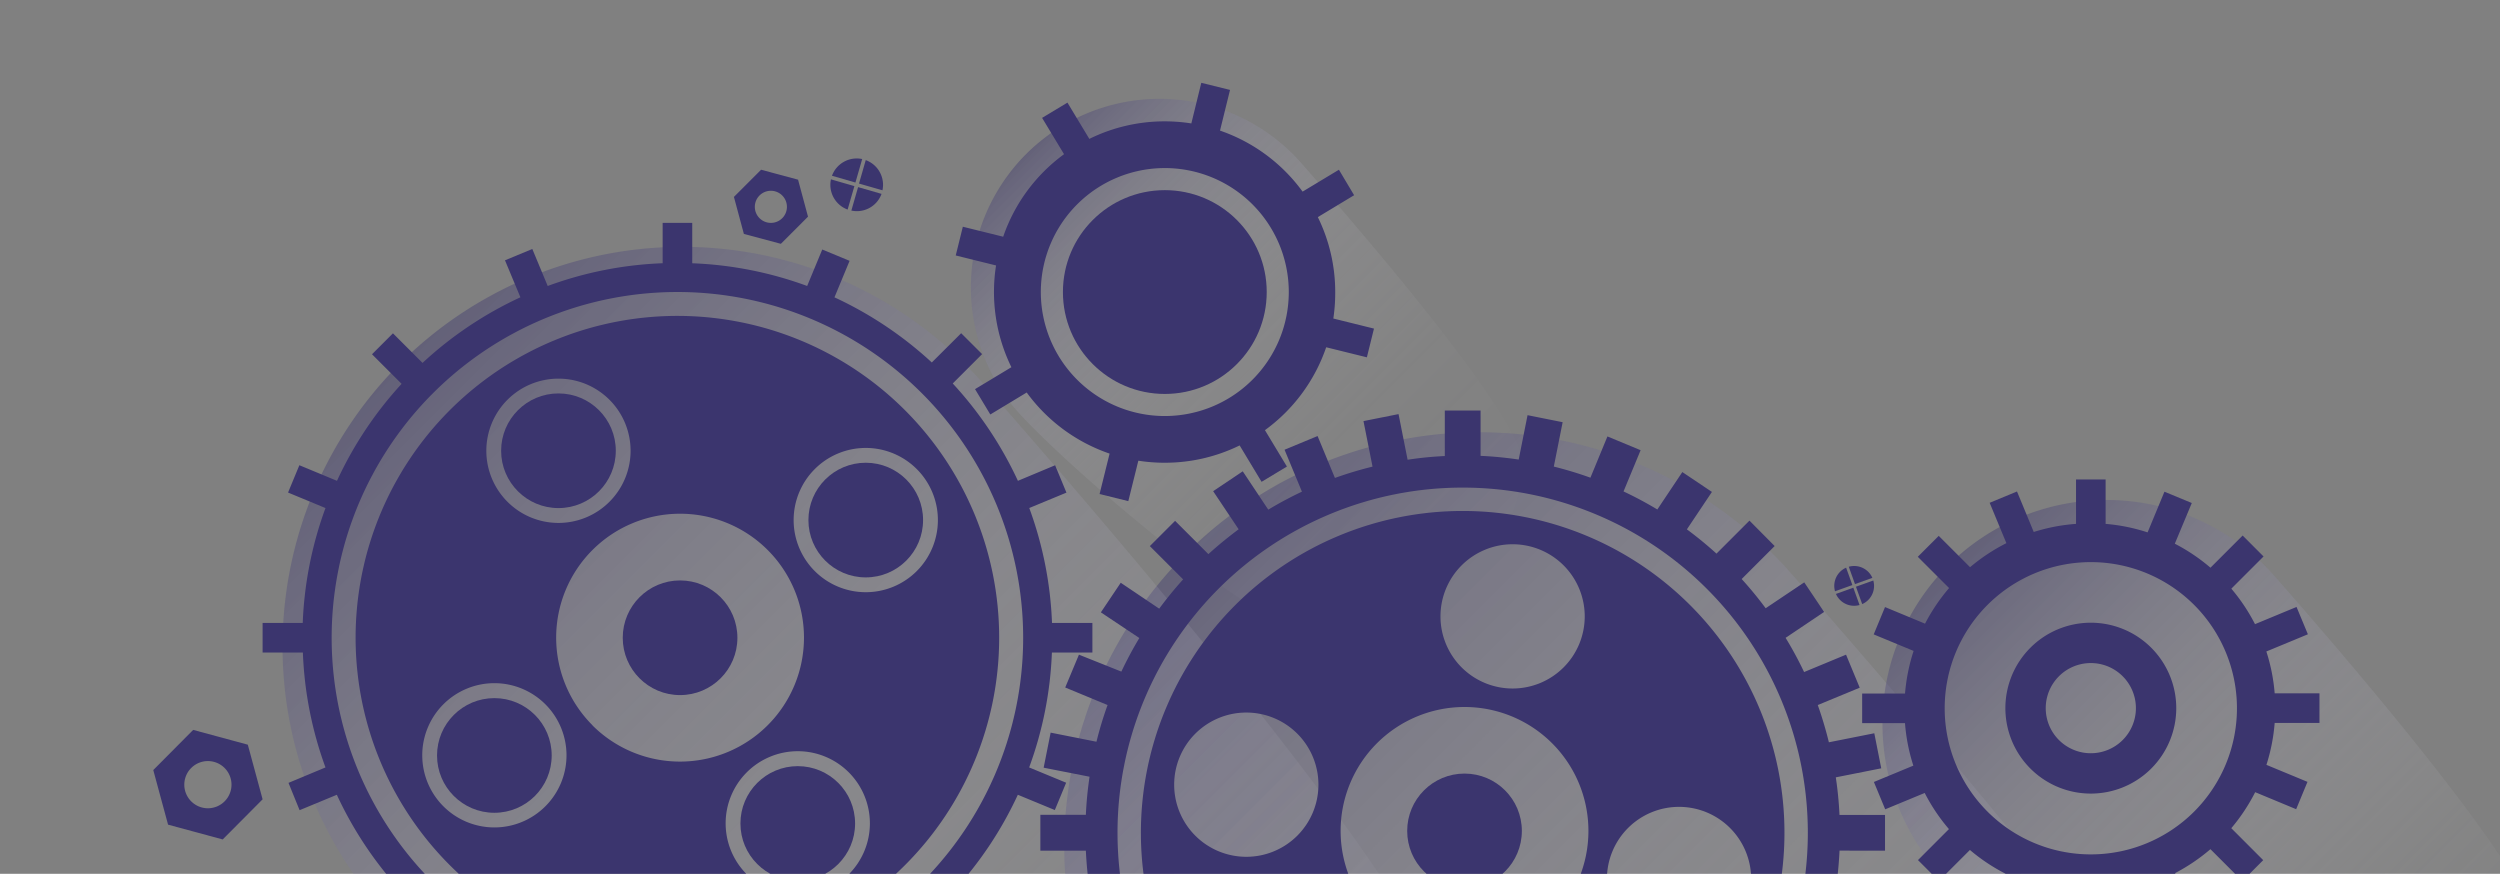 <svg id="Layer_1" data-name="Layer 1" xmlns="http://www.w3.org/2000/svg" xmlns:xlink="http://www.w3.org/1999/xlink" viewBox="0 0 675.92 236.25"><rect x="0" y="0" width="675.92" height="236.25" fill="#808080" stroke="none"/><defs><style>.cls-1,.cls-2,.cls-3,.cls-5{opacity:0.84;}.cls-1{fill:url(#linear-gradient);}.cls-2{fill:url(#linear-gradient-2);}.cls-3{fill:url(#linear-gradient-3);}.cls-4{fill:#3b356e;}.cls-5{fill:url(#linear-gradient-4);}</style><linearGradient id="linear-gradient" x1="320.24" y1="149.25" x2="577.78" y2="406.79" gradientUnits="userSpaceOnUse"><stop offset="0" stop-color="#3b356e" stop-opacity="0.5"/><stop offset="0.12" stop-color="#635e8c" stop-opacity="0.4"/><stop offset="0.45" stop-color="#b9b7cb" stop-opacity="0.18"/><stop offset="0.75" stop-color="#edecf2" stop-opacity="0.05"/><stop offset="1" stop-color="#fff" stop-opacity="0"/></linearGradient><linearGradient id="linear-gradient-2" x1="277.46" y1="41.7" x2="394.52" y2="158.75" gradientUnits="userSpaceOnUse"><stop offset="0" stop-color="#3b356e" stop-opacity="0.5"/><stop offset="0.01" stop-color="#423c73" stop-opacity="0.48"/><stop offset="0.22" stop-color="#9592b1" stop-opacity="0.27"/><stop offset="0.44" stop-color="#d1cfdd" stop-opacity="0.12"/><stop offset="0.69" stop-color="#f4f3f7" stop-opacity="0.03"/><stop offset="1" stop-color="#fff" stop-opacity="0"/></linearGradient><linearGradient id="linear-gradient-3" x1="108.01" y1="98.34" x2="356.02" y2="346.36" gradientUnits="userSpaceOnUse"><stop offset="0" stop-color="#3b356e" stop-opacity="0.5"/><stop offset="0.39" stop-color="#a19eb9" stop-opacity="0.24"/><stop offset="0.75" stop-color="#e6e5ed" stop-opacity="0.06"/><stop offset="1" stop-color="#fff" stop-opacity="0"/></linearGradient><linearGradient id="linear-gradient-4" x1="526.67" y1="152.89" x2="665.63" y2="291.84" gradientUnits="userSpaceOnUse"><stop offset="0" stop-color="#3b356e" stop-opacity="0.5"/><stop offset="0.4" stop-color="#a6a3bd" stop-opacity="0.23"/><stop offset="0.75" stop-color="#e7e7ee" stop-opacity="0.06"/><stop offset="1" stop-color="#fff" stop-opacity="0"/></linearGradient></defs><title>gears</title><path class="cls-1" d="M614.92,331.72c0,62-59.9,102.54-121.87,102.54-36.07,0-161.64-110.49-182.16-136.94A112.21,112.21,0,0,1,484,154.72C501.32,174.46,614.92,303.44,614.92,331.72Z"/><path class="cls-2" d="M411.4,124.64c0,28.16-27.23,46.6-55.39,46.6-16.4,0-73.47-50.22-82.8-62.24a51,51,0,0,1,78.7-64.82C359.77,53.15,411.4,111.78,411.4,124.64Z"/><path class="cls-3" d="M391.79,274.07c0,59.68-57.69,98.74-117.37,98.74-34.74,0-155.66-106.4-175.42-131.87A108.06,108.06,0,0,1,265.75,103.61C282.39,122.62,391.79,246.83,391.79,274.07Z"/><path class="cls-4" d="M395.46,138.15a87,87,0,1,0,87,87A87,87,0,0,0,395.46,138.15Zm13.5,9a19.5,19.5,0,1,1-19.5,19.5A19.5,19.5,0,0,1,409,147.15Zm-72,84.5a19.5,19.5,0,1,1,19.5-19.5A19.5,19.5,0,0,1,337,231.65Zm46,70.5a19.5,19.5,0,1,1,19.5-19.5A19.5,19.5,0,0,1,383,302.15Zm13-44a33.5,33.5,0,1,1,33.5-33.5A33.5,33.5,0,0,1,396,258.15Zm58-1a19.5,19.5,0,1,1,19.5-19.5A19.5,19.5,0,0,1,454,257.15Z"/><circle class="cls-4" cx="395.96" cy="224.65" r="15.5"/><path class="cls-4" d="M244.68,110.91a87,87,0,1,0,0,123A87,87,0,0,0,244.68,110.91Zm3.18,15.91a19.5,19.5,0,1,1-27.57,0A19.49,19.49,0,0,1,247.86,126.82ZM137.2,135.66a19.5,19.5,0,1,1,27.58,0A19.48,19.48,0,0,1,137.2,135.66ZM119.88,218a19.5,19.5,0,1,1,27.57,0A19.49,19.49,0,0,1,119.88,218Zm40.3-21.92a33.5,33.5,0,1,1,47.38,0A33.51,33.51,0,0,1,160.18,196.12Zm41.72,40.31a19.5,19.5,0,1,1,27.58,0A19.51,19.51,0,0,1,201.9,236.43Z"/><circle class="cls-4" cx="183.87" cy="172.43" r="15.5"/><circle class="cls-4" cx="150.99" cy="121.87" r="15.5"/><circle class="cls-4" cx="234.07" cy="140.61" r="15.5"/><circle class="cls-4" cx="215.69" cy="222.64" r="15.5"/><circle class="cls-4" cx="133.66" cy="204.25" r="15.5"/><path class="cls-4" d="M509.65,230v-9.66H497.34q-.24-5.16-1-10.17l12.29-2.44-1.88-9.48-12.28,2.44a104.4,104.4,0,0,0-3-10.07l11.34-4.69-3.7-8.93-11.34,4.7a99.93,99.93,0,0,0-5-9.25l10.41-7-5.37-8-10.43,7a100.11,100.11,0,0,0-6.49-7.9l8.92-8.92L473,140.76l-8.92,8.92a102.92,102.92,0,0,0-8-6.56L462.85,133l-8-5.37-6.76,10.12a101.12,101.12,0,0,0-9.14-4.88l4.62-11.15L434.6,118,430,129.15a102.86,102.86,0,0,0-9.9-3l2.39-12L413,112.25l-2.39,12a100.24,100.24,0,0,0-10.31-1V111h-9.67v12.3c-3.4.16-6.75.49-10.06,1l-2.45-12.34-9.48,1.89,2.45,12.31a102,102,0,0,0-10.17,3.06l-4.69-11.33-8.93,3.7,4.7,11.34a101.59,101.59,0,0,0-9.1,4.86L336,127.43l-8,5.37,6.89,10.3a105.41,105.41,0,0,0-8.18,6.72l-9-9-6.83,6.83,9,9c-2.29,2.52-4.44,5.17-6.47,7.91l-10.4-7-5.37,8,10.4,6.94a102.63,102.63,0,0,0-4.86,9.08L291.71,177,288,185.88l11.45,4.74a97.9,97.9,0,0,0-3,9.92l-12.39-2.46-1.89,9.48L294.58,210a102.62,102.62,0,0,0-1,10.3h-12.3V230h12.3q.26,5.31,1,10.45l-11.81,2.35,1.88,9.48,11.83-2.35q1.25,5,3,9.76l-11.35,4.7,3.7,8.93,11.36-4.7q2.19,4.63,4.81,9l-10,6.7,5.37,8,10-6.7a103.49,103.49,0,0,0,6.64,8.12l-9,9,6.83,6.84,9-9a103.06,103.06,0,0,0,8,6.58l-6.9,10.32,8,5.37,6.89-10.31a102.3,102.3,0,0,0,9.13,4.88L347.21,329l8.93,3.69,4.78-11.55a100.76,100.76,0,0,0,9.93,3l-2.4,12.08,9.48,1.89,2.4-12.09a102.62,102.62,0,0,0,10.3,1v12.31h9.67V327a104.38,104.38,0,0,0,10.55-1l2.34,11.77,9.48-1.89-2.34-11.79q4.92-1.24,9.66-2.94l4.7,11.36,8.93-3.69-4.71-11.38a99.34,99.34,0,0,0,9.17-4.9l6.78,10.14,8-5.37-6.78-10.15a98.58,98.58,0,0,0,7.83-6.42l9,9,6.84-6.83-9-9a101.73,101.73,0,0,0,6.67-8.1l10.05,6.72,5.37-8-10-6.71a102.08,102.08,0,0,0,4.91-9.18L499,273.27l3.7-8.93-11.24-4.66a99.29,99.29,0,0,0,3-9.9l11.72,2.33,1.89-9.48-11.72-2.33a103,103,0,0,0,1-10.32ZM395.46,318.47a93.32,93.32,0,1,1,93.32-93.32A93.32,93.32,0,0,1,395.46,318.47Z"/><path class="cls-4" d="M295.35,176.43v-8H284.43a101,101,0,0,0-6.15-31.08l10.05-4.16-3.06-7.4L275.21,130a101.84,101.84,0,0,0-17.62-26.32l7.94-7.94-5.66-5.65L251.93,98a101.56,101.56,0,0,0-26.32-17.61l4.09-9.87-7.39-3.06-4.08,9.86a101,101,0,0,0-31.07-6.14V60.25h-8V71.17a100.77,100.77,0,0,0-31.08,6.15l-4.16-10-7.39,3.06,4.17,10a101.25,101.25,0,0,0-26.46,17.74l-8-8-5.66,5.66,8,8A101.54,101.54,0,0,0,91.11,130l-10.17-4.22-3.06,7.39L88,137.36a101.29,101.29,0,0,0-6.15,31.07H71v8H81.89A101.23,101.23,0,0,0,88,207.49L78,211.66,81,219.05l10.07-4.17a101.34,101.34,0,0,0,17.62,26.32l-8.07,8.06,5.66,5.66,8.06-8.06a101.39,101.39,0,0,0,26.33,17.62l-4.25,10.27,7.39,3.06,4.25-10.26a101,101,0,0,0,31.07,6.15v10.92h8V273.7a100.87,100.87,0,0,0,31.06-6.14l4.18,10.07,7.39-3.06-4.18-10.08A101.54,101.54,0,0,0,251.8,247l8,8,5.65-5.66-8-8a101.5,101.5,0,0,0,17.74-26.46l10,4.13,3.06-7.39-10-4.13a100.94,100.94,0,0,0,6.15-31.07ZM183.16,265.91a93.48,93.48,0,1,1,93.47-93.48A93.47,93.47,0,0,1,183.16,265.91Z"/><path class="cls-4" d="M360.49,86.12A46.86,46.86,0,0,0,361,79a45.87,45.87,0,0,0-4.7-20.3l9.81-5.92L362,45.89l-9.82,5.92a46.19,46.19,0,0,0-22.33-16.5l2.71-11-7.77-1.92L322.1,33.37a46.35,46.35,0,0,0-7.21-.56,45.89,45.89,0,0,0-20.37,4.74l-5.92-9.81-6.85,4.13,5.93,9.82A46.22,46.22,0,0,0,271.23,64l-10.91-2.7-1.92,7.77,10.9,2.7a46.25,46.25,0,0,0,4.15,27.51l-9.83,5.93,4.13,6.85,9.84-5.94A46.22,46.22,0,0,0,300,122.64l-2.71,10.93,7.77,1.92,2.71-10.93a46.46,46.46,0,0,0,7.13.55,45.88,45.88,0,0,0,20.26-4.68l5.93,9.84,6.85-4.13L342,116.3a46.19,46.19,0,0,0,16.56-22.41l11,2.72,1.92-7.77Zm-21.86,16.54a33.52,33.52,0,1,1,0-47.4A33.52,33.52,0,0,1,338.63,102.66Z"/><circle class="cls-4" cx="314.93" cy="78.96" r="27.55"/><path class="cls-5" d="M685.66,251.34c0,33.43-32.32,55.32-65.75,55.32-19.46,0-87.21-59.61-98.28-73.88a60.54,60.54,0,0,1,93.42-76.94C624.37,166.49,685.66,236.08,685.66,251.34Z"/><path class="cls-4" d="M565.29,168.36a23.1,23.1,0,1,0,23.1,23.1A23.1,23.1,0,0,0,565.29,168.36Zm0,35.29a12.19,12.19,0,1,1,12.19-12.19A12.19,12.19,0,0,1,565.29,203.65Z"/><path class="cls-4" d="M627.11,195.46v-8H615a49.82,49.82,0,0,0-2.25-11.32l11.23-4.65-3.07-7.39-11.23,4.65a49.94,49.94,0,0,0-6.4-9.59l8.71-8.71-5.65-5.66-8.7,8.7A49.94,49.94,0,0,0,588,147L592.59,136l-7.39-3.06-4.56,11a49.59,49.59,0,0,0-11.35-2.3v-12h-8v12a49.73,49.73,0,0,0-11.43,2.19l-4.53-10.95-7.39,3.06,4.52,10.91a50.69,50.69,0,0,0-9.82,6.5l-8.47-8.47-5.66,5.66,8.46,8.45a50.54,50.54,0,0,0-6.5,9.63l-10.82-4.49-3.06,7.39,10.79,4.47a49.89,49.89,0,0,0-2.32,11.52H503.47v8h11.58A49.39,49.39,0,0,0,517.31,207l-10.67,4.42,3.06,7.39,10.68-4.42a50.1,50.1,0,0,0,6.55,9.77l-8.37,8.38,5.65,5.65,8.39-8.39a50,50,0,0,0,9.78,6.5l-4.49,10.86,7.39,3.06,4.5-10.88a49.79,49.79,0,0,0,11.51,2.21v11.74h8V241.5a50.31,50.31,0,0,0,11.43-2.33l4.53,10.94,7.39-3.06-4.55-11a50.48,50.48,0,0,0,9.54-6.46l8.62,8.62,5.65-5.65-8.63-8.64a50.38,50.38,0,0,0,6.46-9.74l11.08,4.6,3.06-7.39-11.1-4.6A50,50,0,0,0,615,195.46ZM565.29,231a39.51,39.51,0,1,1,39.51-39.51A39.51,39.51,0,0,1,565.29,231Z"/><path class="cls-4" d="M215.77,48.58l-10-2.69-7.34,7.35,2.69,10,10,2.68,7.34-7.34Zm-7.34,11.68a4.34,4.34,0,1,1,4.33-4.34A4.33,4.33,0,0,1,208.43,60.26Z"/><path class="cls-4" d="M67,201.34l-14.77-4L41.44,208.2l4,14.76,14.77,4L71,216.11ZM56.21,218.53a6.38,6.38,0,1,1,6.38-6.38A6.38,6.38,0,0,1,56.21,218.53Z"/><polygon class="cls-4" points="233.6 43.13 233.6 43.13 233.59 43.13 233.6 43.13"/><path class="cls-4" d="M232.25,49.63l6.34,1.82a7.11,7.11,0,0,0-4.52-8.16Z"/><polygon class="cls-4" points="238.47 51.95 238.47 51.94 238.48 51.94 238.47 51.95"/><path class="cls-4" d="M231,50.32l-6.34-1.83a7.12,7.12,0,0,0,4.51,8.17Z"/><path class="cls-4" d="M231.28,49.35,233.11,43a7.12,7.12,0,0,0-8.17,4.52Z"/><path class="cls-4" d="M232,50.59l-1.82,6.34a7.09,7.09,0,0,0,8.16-4.51Z"/><polygon class="cls-4" points="499.49 153.33 499.48 153.33 499.48 153.33 499.49 153.33"/><path class="cls-4" d="M501.53,157.92l4.7-1.69a5.38,5.38,0,0,0-6.38-3Z"/><polygon class="cls-4" points="506.38 156.59 506.38 156.58 506.38 156.58 506.38 156.59"/><path class="cls-4" d="M501.08,158.89l-4.7,1.69a5.37,5.37,0,0,0,6.38,3Z"/><path class="cls-4" d="M500.82,158.18l-1.69-4.7a5.38,5.38,0,0,0-3,6.38Z"/><path class="cls-4" d="M501.79,158.63l1.69,4.7a5.37,5.37,0,0,0,3-6.38Z"/></svg>